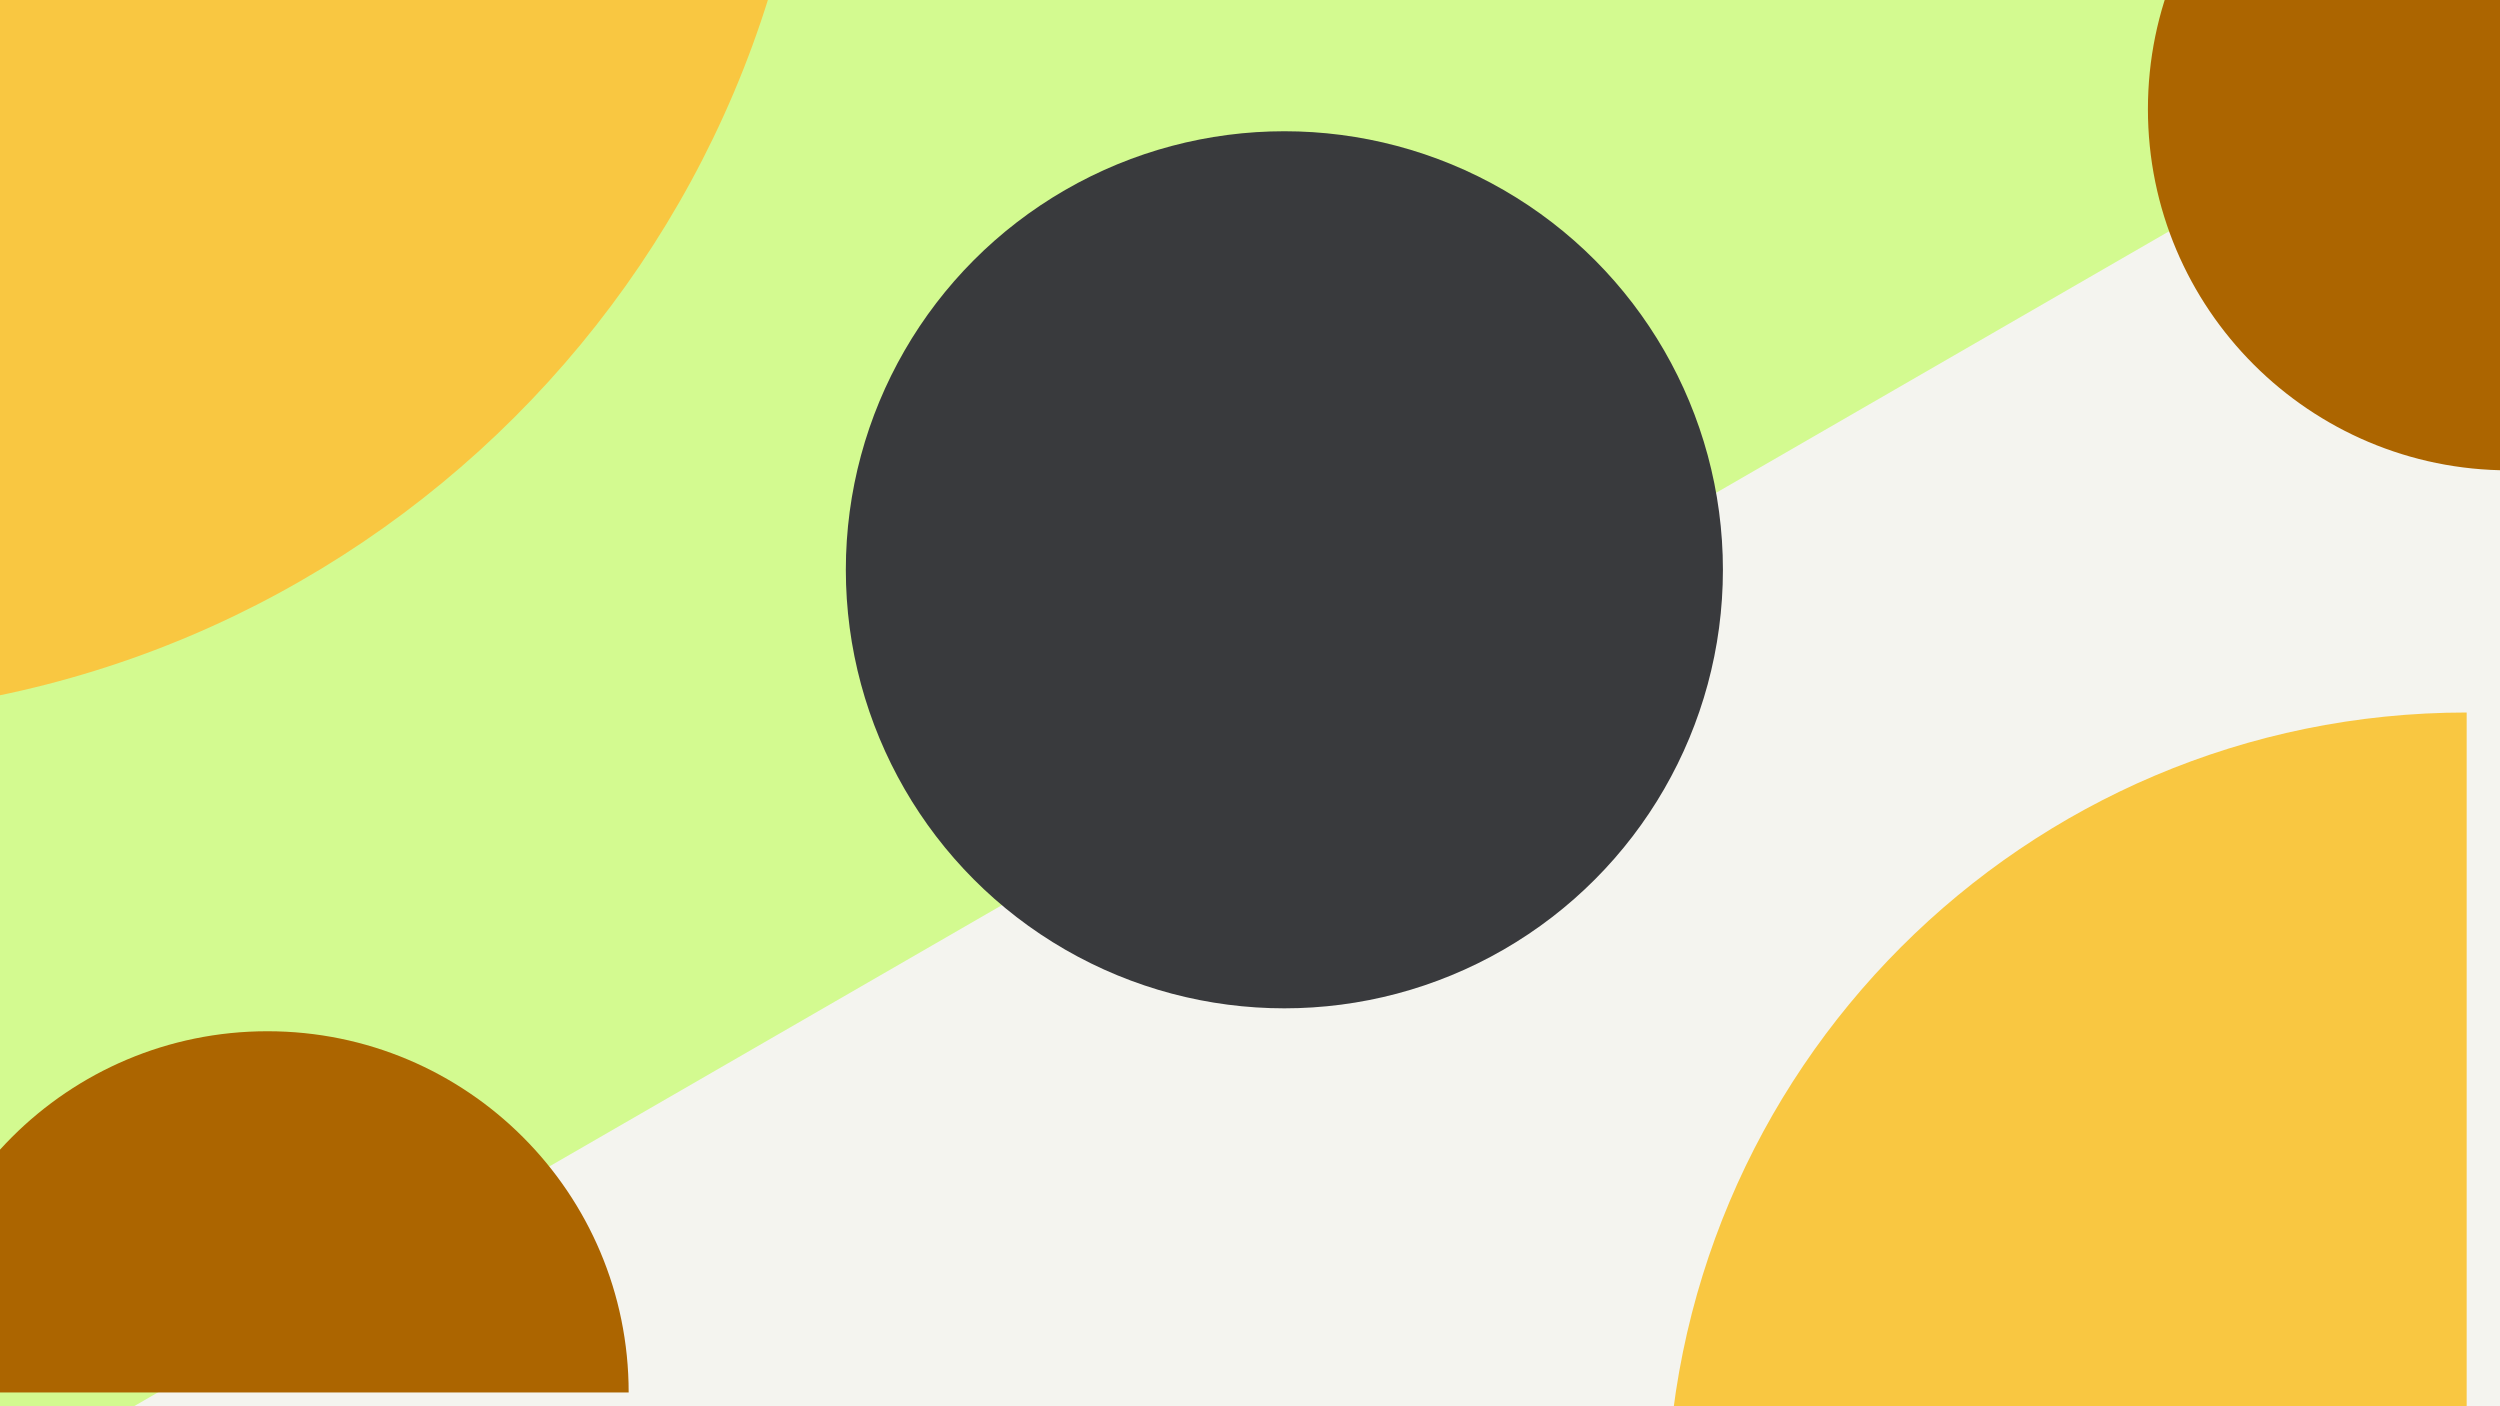 <svg width="1200" height="675" viewBox="0 0 1200 675" fill="none" xmlns="http://www.w3.org/2000/svg">
<rect x="0" y="0" width="1200" height="675" fill="#808080" stroke="none"/>
<g clip-path="url(#clip0_6_1647)">
<rect width="1200" height="675" fill="#F4F4EF"/>
<rect x="-986" y="226" width="2094" height="914" transform="rotate(-30 -986 226)" fill="#D3FA90"/>
<path d="M1204.38 -121C1108.63 -121 1031 -43.375 1031 52.381C1031 148.136 1108.63 225.761 1204.38 225.761L1204.38 -121Z" fill="#AC6500"/>
<path d="M301.758 668.379C301.758 572.623 224.133 494.998 128.377 494.998C32.622 494.998 -45.004 572.623 -45.004 668.379L301.758 668.379Z" fill="#AC6500"/>
<path d="M1184 342C971.923 342 800 514.146 800 726.5C800 938.853 971.923 1111 1184 1111L1184 342Z" fill="#F9C741"/>
<path d="M-592 -147C-592 124.172 -371.948 344 -100.5 344C170.948 344 391 124.172 391 -147L-592 -147Z" fill="#F9C741"/>
<circle cx="616.5" cy="273.5" r="210.5" fill="#393A3D"/>
</g>
<defs>
<clipPath id="clip0_6_1647">
<rect width="1200" height="675" fill="white"/>
</clipPath>
</defs>
</svg>
